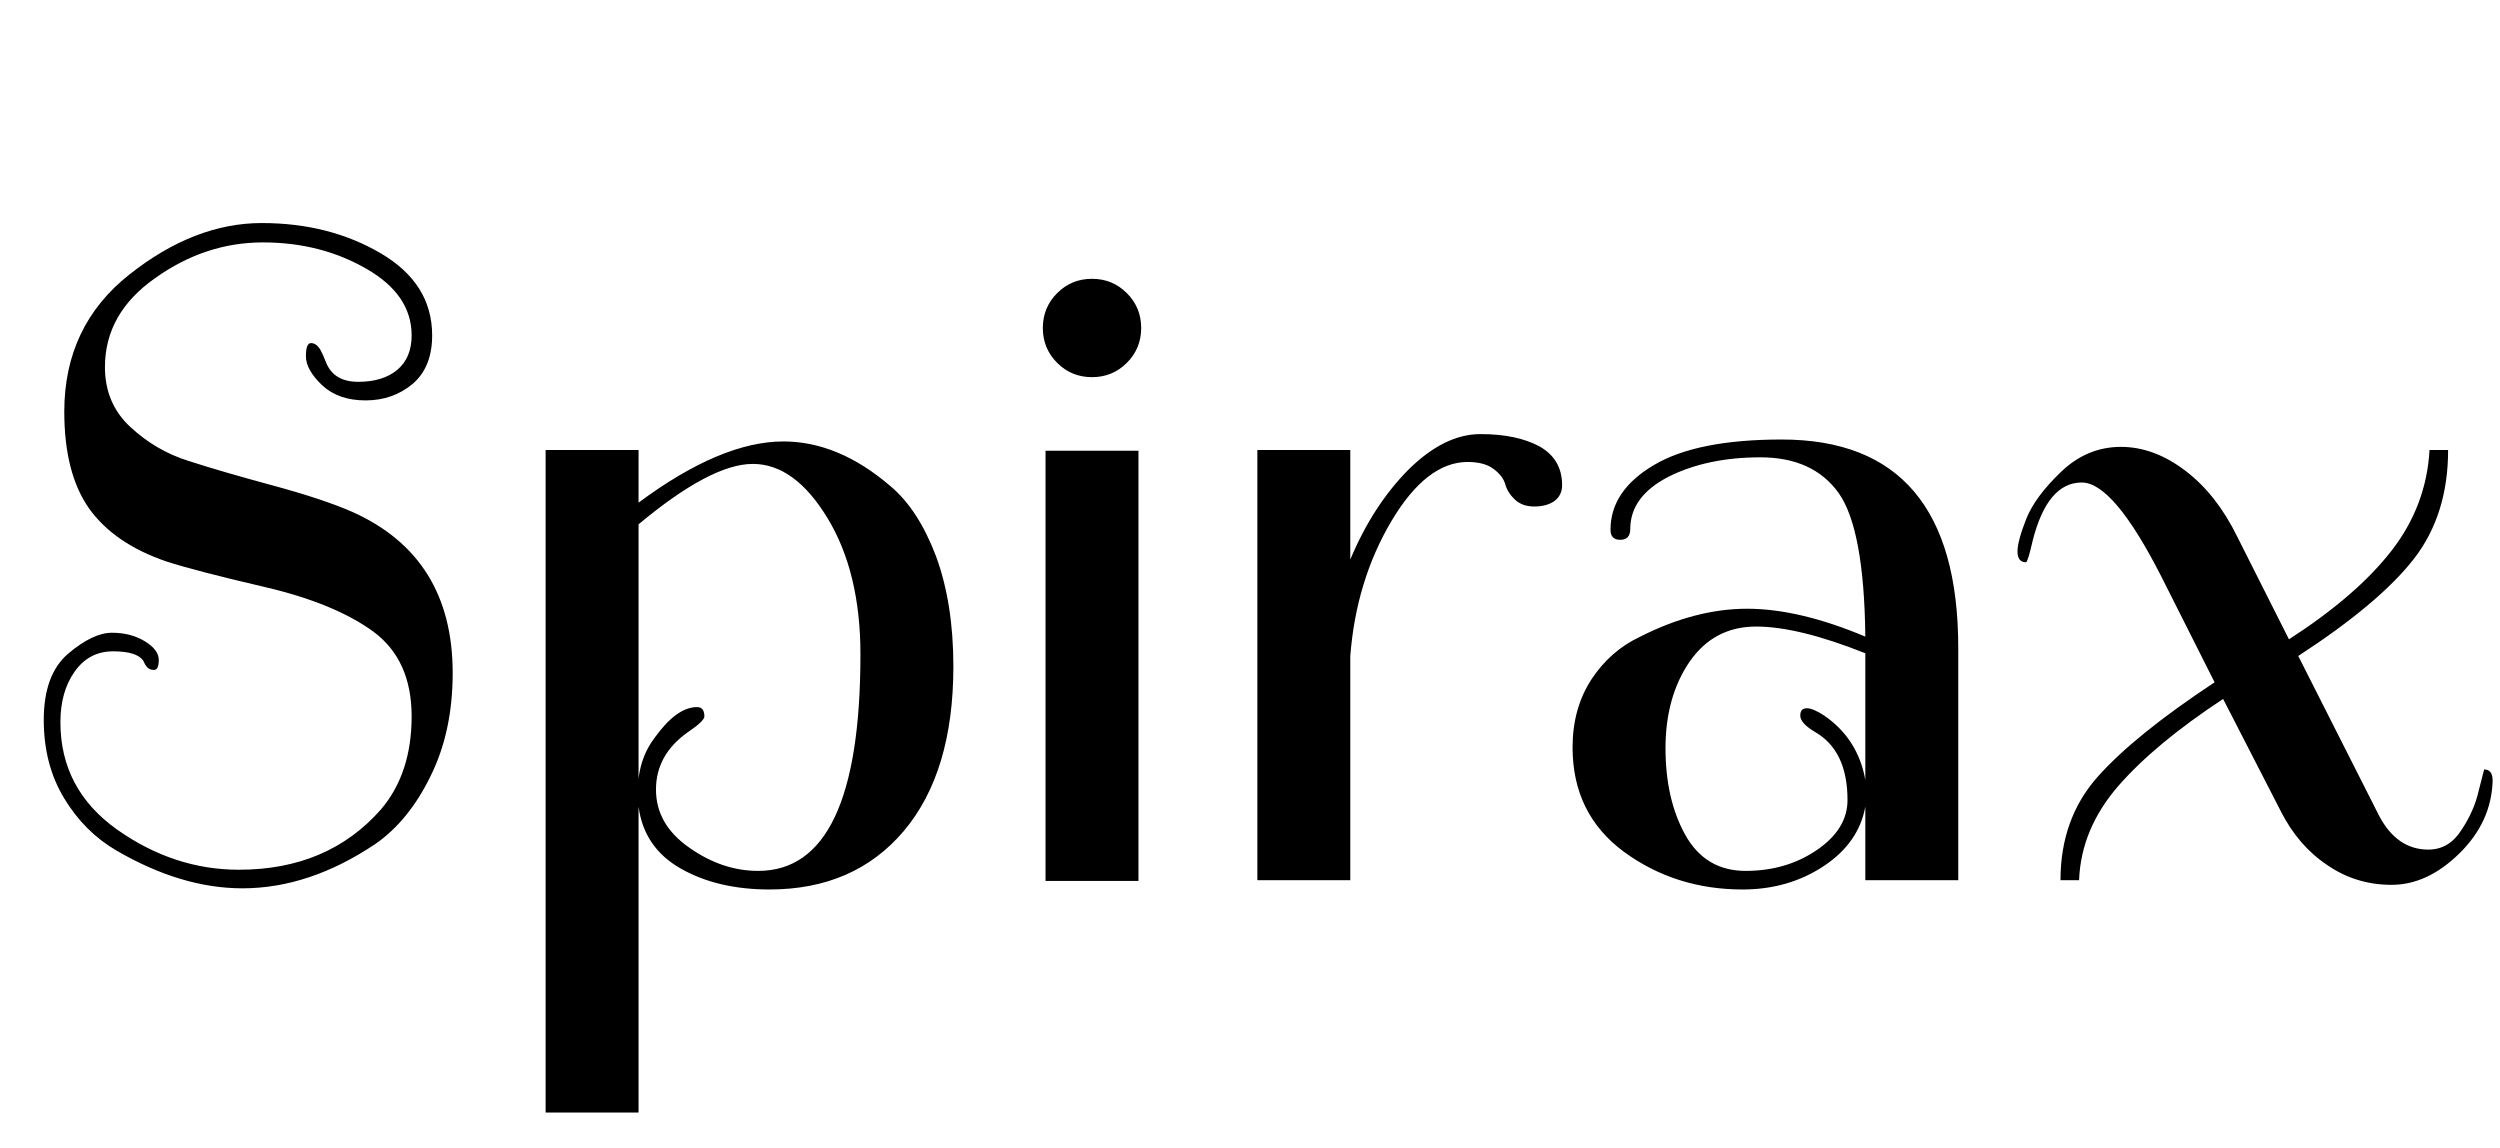 <svg xmlns="http://www.w3.org/2000/svg" xmlns:xlink="http://www.w3.org/1999/xlink" width="64.56" height="29.64"><path fill="black" d="M4.30 14.50L4.30 14.50Q2.95 14.04 2.30 13.13Q1.66 12.22 1.66 10.63L1.66 10.63Q1.66 8.42 3.34 7.09Q5.02 5.76 6.76 5.76Q8.50 5.76 9.83 6.54Q11.16 7.32 11.16 8.66L11.16 8.66Q11.16 9.48 10.66 9.91Q10.15 10.34 9.44 10.34Q8.74 10.34 8.32 9.95Q7.90 9.55 7.90 9.20Q7.90 8.86 8.03 8.86Q8.16 8.86 8.26 9.01Q8.35 9.17 8.42 9.36L8.42 9.36Q8.62 9.86 9.25 9.86Q9.89 9.86 10.26 9.55Q10.63 9.24 10.63 8.66L10.63 8.66Q10.63 7.61 9.46 6.94Q8.28 6.26 6.79 6.26Q5.30 6.26 4.01 7.18Q2.71 8.09 2.71 9.48L2.71 9.48Q2.71 10.42 3.37 11.03Q4.03 11.64 4.86 11.90Q5.69 12.17 7.02 12.53Q8.35 12.89 9.10 13.22L9.10 13.22Q11.69 14.38 11.69 17.38L11.69 17.38Q11.69 18.89 11.12 20.04Q10.56 21.19 9.70 21.79L9.70 21.79Q7.99 22.94 6.26 22.94L6.26 22.94Q4.68 22.94 3 21.96L3 21.96Q2.18 21.48 1.66 20.62Q1.13 19.75 1.13 18.59Q1.13 17.42 1.76 16.88Q2.40 16.34 2.89 16.34Q3.38 16.34 3.74 16.56Q4.10 16.78 4.10 17.04Q4.10 17.30 3.98 17.30Q3.86 17.30 3.80 17.23Q3.74 17.16 3.70 17.06L3.70 17.06Q3.53 16.82 2.92 16.82Q2.30 16.82 1.93 17.34Q1.56 17.86 1.56 18.65L1.56 18.65Q1.56 20.38 3.02 21.42Q4.49 22.46 6.17 22.46L6.17 22.46Q8.47 22.46 9.84 20.90L9.84 20.90Q10.63 19.97 10.63 18.50Q10.63 17.04 9.64 16.31Q8.64 15.58 6.84 15.16Q5.04 14.74 4.30 14.50ZM14.09 11.62L16.49 11.62L16.49 12.98Q18.62 11.40 20.23 11.40L20.23 11.40Q21.65 11.40 22.99 12.55L22.99 12.55Q23.71 13.15 24.17 14.36Q24.62 15.58 24.62 17.21L24.62 17.21Q24.62 19.94 23.34 21.46Q22.06 22.97 19.87 22.97L19.87 22.97Q18.53 22.97 17.58 22.43Q16.63 21.89 16.49 20.83L16.49 20.83L16.49 28.73L14.09 28.73L14.09 11.62ZM22.22 16.90L22.22 16.90Q22.22 14.78 21.37 13.38Q20.52 11.98 19.44 11.98Q18.36 11.98 16.49 13.54L16.49 13.54L16.49 20.11Q16.56 19.51 16.90 19.06L16.90 19.06Q17.47 18.26 18 18.26L18 18.26Q18.19 18.26 18.19 18.50L18.19 18.50Q18.19 18.62 17.76 18.91L17.76 18.91Q16.94 19.49 16.94 20.39Q16.94 21.29 17.80 21.89Q18.65 22.49 19.58 22.49L19.58 22.49Q22.22 22.49 22.22 16.90ZM27 11.64L29.40 11.64L29.40 22.75L27 22.75L27 11.64ZM27.30 9.37Q26.93 9.00 26.93 8.47Q26.93 7.94 27.30 7.57Q27.67 7.20 28.20 7.20Q28.73 7.20 29.10 7.57Q29.47 7.94 29.47 8.47Q29.47 9.00 29.10 9.37Q28.73 9.74 28.20 9.74Q27.67 9.74 27.30 9.37ZM40.34 12.53L40.34 12.53Q40.34 12.79 40.14 12.94Q39.94 13.08 39.62 13.08Q39.31 13.08 39.12 12.90Q38.93 12.72 38.87 12.50Q38.81 12.29 38.57 12.11Q38.33 11.93 37.90 11.93L37.90 11.93Q36.84 11.93 35.93 13.46Q35.02 15.00 34.87 16.94L34.87 16.94L34.87 22.73L32.47 22.73L32.47 11.62L34.87 11.62L34.87 14.45Q35.45 13.06 36.37 12.13Q37.30 11.21 38.23 11.21Q39.17 11.21 39.76 11.53Q40.34 11.86 40.34 12.53ZM45.00 22.97L45.00 22.97Q43.27 22.97 41.94 22.00Q40.61 21.02 40.61 19.30L40.61 19.30Q40.61 18.29 41.10 17.54Q41.59 16.80 42.36 16.44L42.36 16.44Q43.78 15.72 45.12 15.72Q46.46 15.72 48.17 16.44L48.17 16.44Q48.14 13.66 47.48 12.73Q46.82 11.81 45.46 11.81Q44.09 11.81 43.09 12.31Q42.10 12.82 42.10 13.66L42.10 13.66Q42.10 13.94 41.84 13.94Q41.59 13.94 41.59 13.68L41.59 13.68Q41.59 12.67 42.71 12.01Q43.82 11.35 46.01 11.35L46.01 11.35Q50.57 11.35 50.57 16.73L50.57 16.73L50.57 22.73L48.17 22.73L48.17 20.83Q48.00 21.77 47.09 22.37Q46.18 22.97 45.00 22.97ZM47.11 18.48L47.11 18.48Q47.98 19.08 48.17 20.14L48.17 20.14L48.17 16.87Q46.44 16.18 45.35 16.18Q44.26 16.18 43.63 17.09Q43.01 18 43.01 19.32Q43.01 20.64 43.52 21.56Q44.04 22.49 45.08 22.49Q46.13 22.49 46.92 21.95Q47.71 21.41 47.71 20.66L47.71 20.66Q47.71 19.37 46.85 18.89L46.85 18.89Q46.49 18.67 46.49 18.48Q46.49 18.29 46.66 18.29Q46.82 18.29 47.11 18.48ZM64.01 20.42L64.15 19.87Q64.37 19.87 64.37 20.16L64.37 20.16Q64.34 21.22 63.52 22.03Q62.69 22.85 61.76 22.85Q60.84 22.85 60.10 22.34Q59.35 21.84 58.90 20.95L58.90 20.95L57.41 18.05Q55.66 19.20 54.70 20.30Q53.74 21.41 53.69 22.73L53.69 22.73L53.21 22.73Q53.21 21.14 54.17 20.06Q55.13 18.98 57.19 17.62L57.19 17.62L55.82 14.90Q54.58 12.46 53.76 12.46L53.76 12.46Q52.87 12.46 52.49 13.97L52.49 13.97Q52.37 14.50 52.32 14.52L52.32 14.52Q52.10 14.52 52.10 14.24Q52.10 13.97 52.33 13.39Q52.56 12.82 53.23 12.18Q53.90 11.54 54.77 11.54Q55.63 11.54 56.44 12.16Q57.24 12.77 57.77 13.85L57.77 13.85L59.11 16.51Q60.86 15.38 61.76 14.22Q62.66 13.06 62.74 11.62L62.74 11.62L63.22 11.62Q63.22 13.30 62.33 14.44Q61.44 15.58 59.35 16.94L59.35 16.94L61.44 21.07Q61.90 21.94 62.71 21.94L62.71 21.94Q63.24 21.94 63.56 21.44Q63.89 20.95 64.01 20.42L64.01 20.42Z"/></svg>